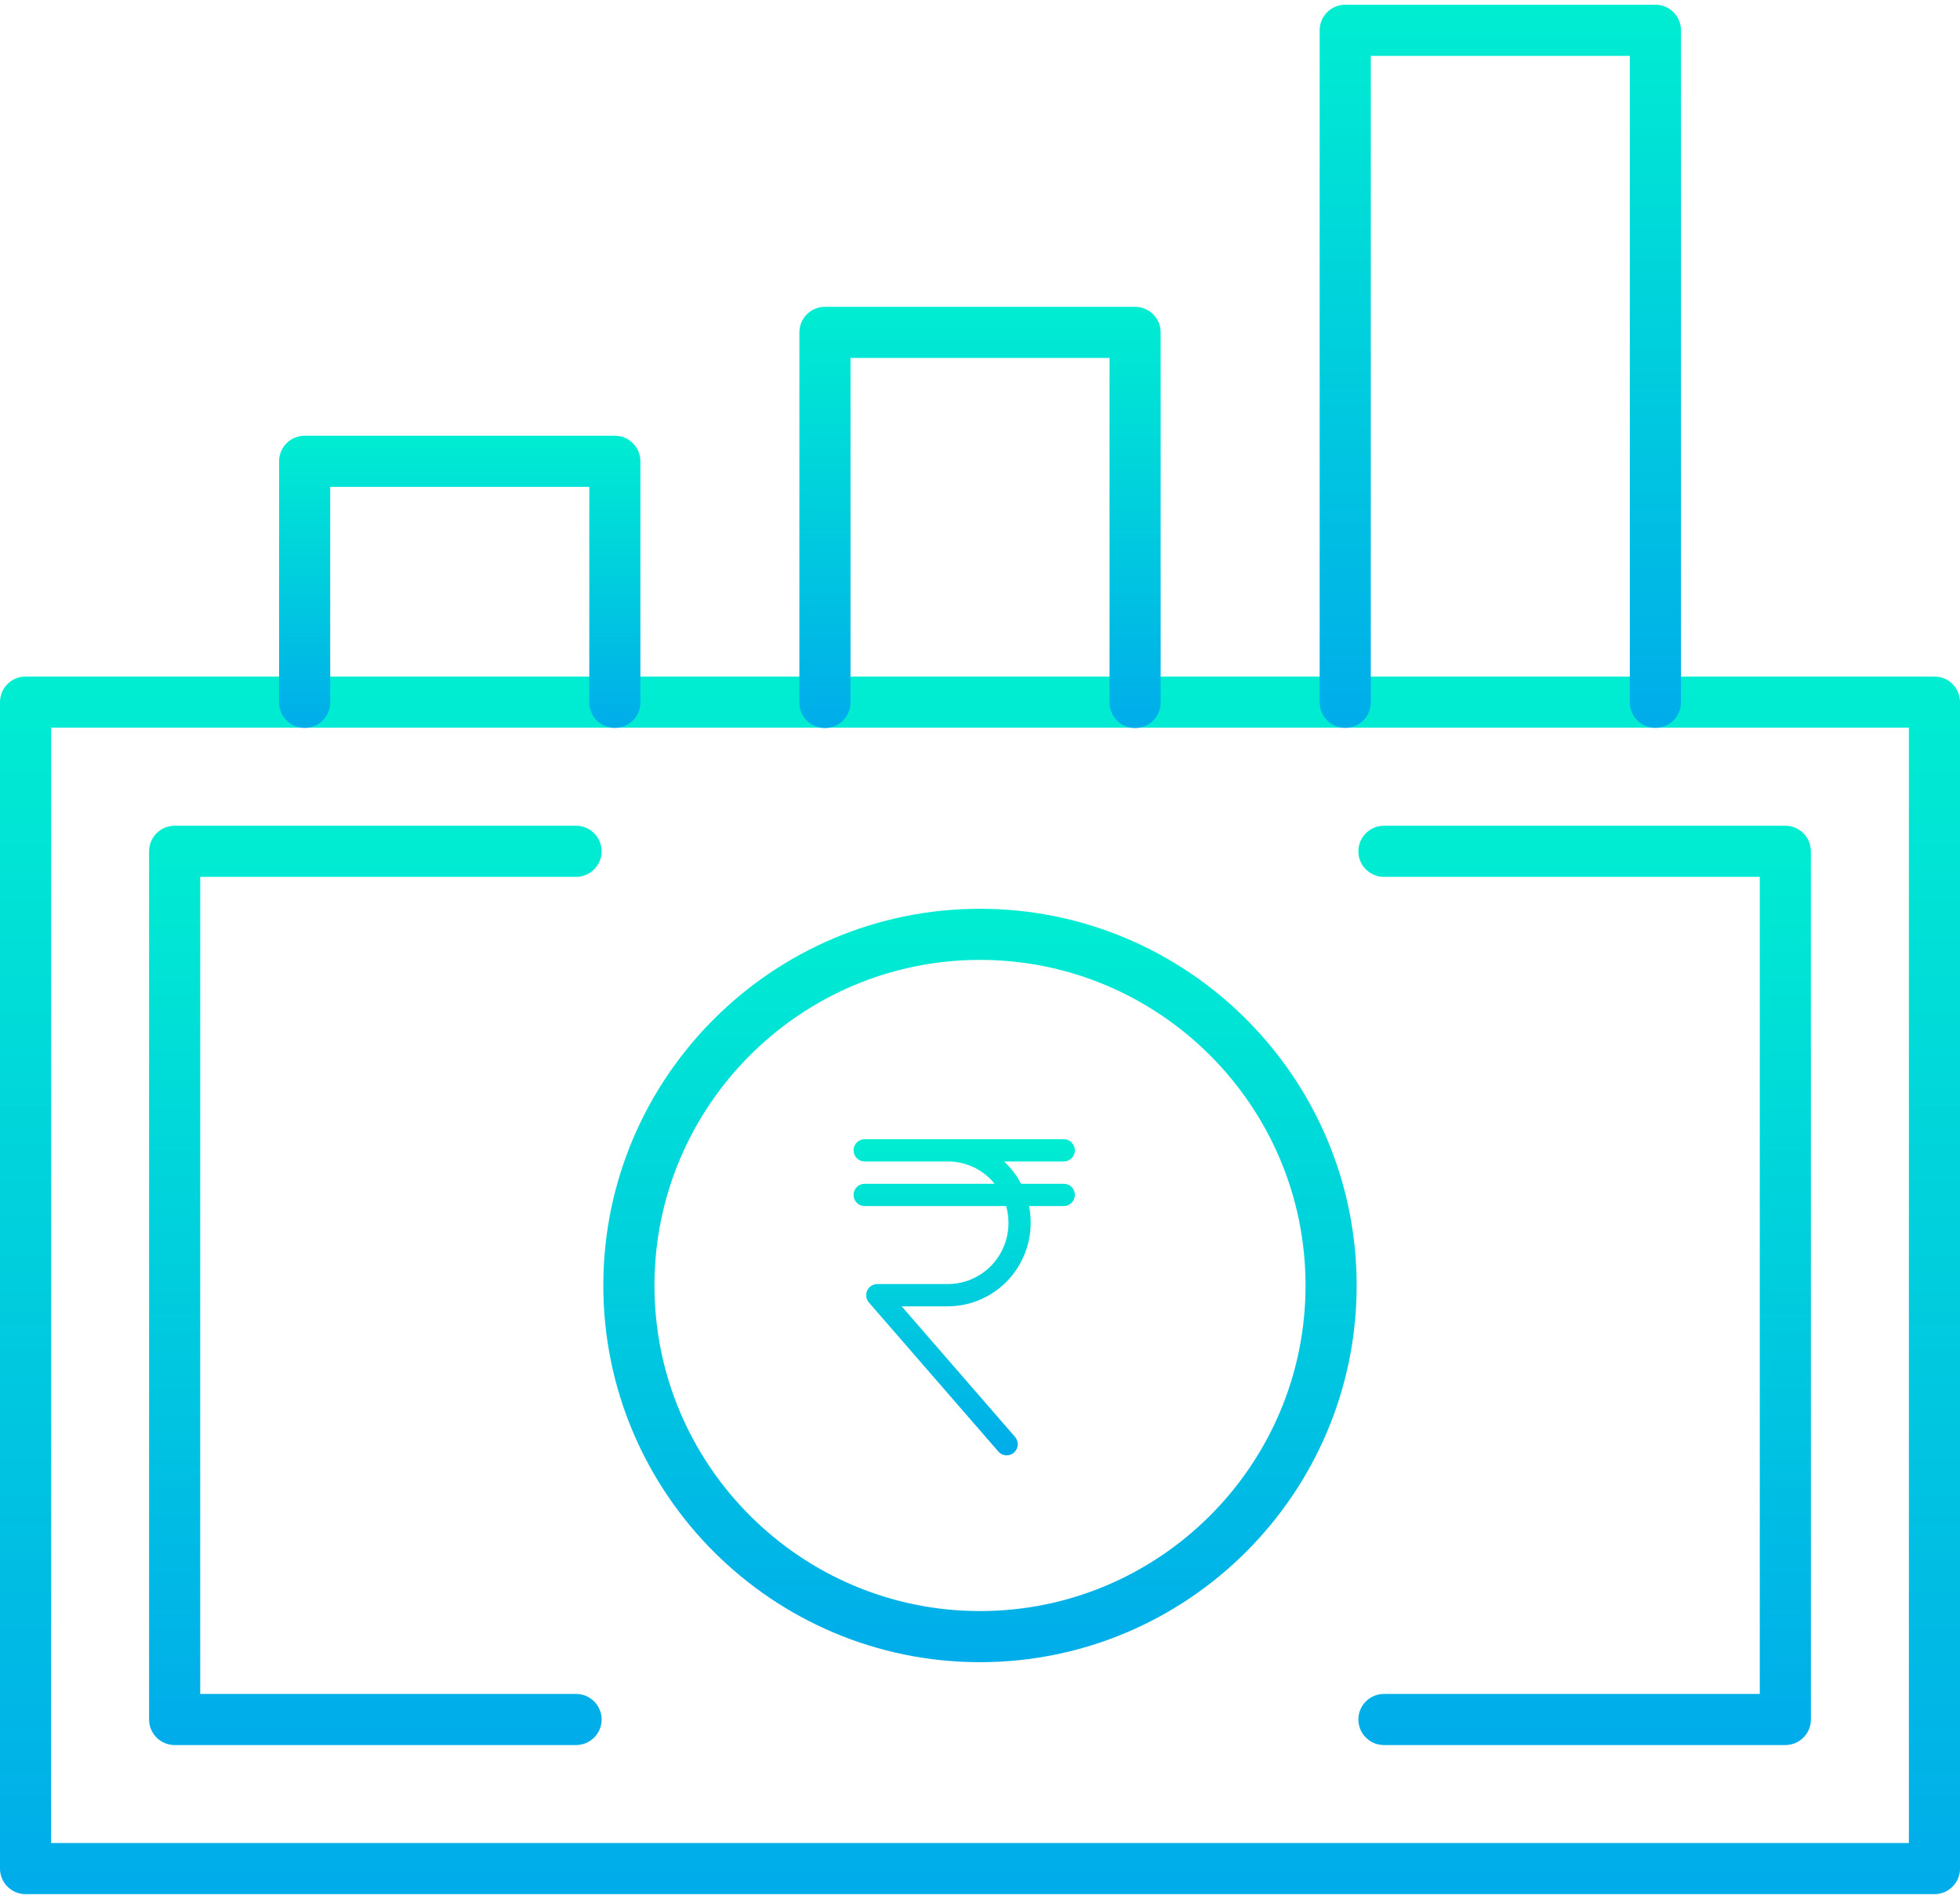 <svg width="64" height="62" viewBox="0 0 64 62" fill="none" xmlns="http://www.w3.org/2000/svg">
<path fill-rule="evenodd" clip-rule="evenodd" d="M1.67 60.175H62.331V23.759H1.67V60.175ZM63.166 61.845H0.835C0.374 61.845 0 61.471 0 61.01V22.925C0 22.462 0.374 22.09 0.835 22.09H63.166C63.627 22.09 64.001 22.462 64.001 22.925L64.001 61.01C64.001 61.471 63.627 61.845 63.166 61.845Z" fill="url(#paint0_linear_7071_3373)"/>
<path fill-rule="evenodd" clip-rule="evenodd" d="M58.297 56.977H45.19C44.729 56.977 44.355 56.603 44.355 56.142C44.355 55.682 44.729 55.308 45.19 55.308H57.462V28.63H45.19C44.729 28.63 44.355 28.256 44.355 27.796C44.355 27.335 44.729 26.961 45.19 26.961H58.297C58.757 26.961 59.131 27.335 59.131 27.796L59.132 56.142C59.132 56.603 58.757 56.977 58.297 56.977L58.297 56.977Z" fill="url(#paint1_linear_7071_3373)"/>
<path fill-rule="evenodd" clip-rule="evenodd" d="M18.81 56.977H5.703C5.242 56.977 4.868 56.603 4.868 56.142L4.868 27.796C4.868 27.335 5.242 26.961 5.703 26.961H18.81C19.271 26.961 19.645 27.335 19.645 27.796C19.645 28.256 19.27 28.63 18.81 28.63H6.538V55.308H18.81C19.271 55.308 19.645 55.682 19.645 56.142C19.645 56.603 19.27 56.977 18.81 56.977L18.81 56.977Z" fill="url(#paint2_linear_7071_3373)"/>
<path fill-rule="evenodd" clip-rule="evenodd" d="M32 31.341C26.139 31.341 21.37 36.109 21.37 41.971C21.37 47.832 26.139 52.602 32 52.602C37.862 52.602 42.63 47.832 42.63 41.971C42.63 36.109 37.862 31.341 32 31.341ZM32 54.271C25.217 54.271 19.7 48.754 19.7 41.971C19.7 35.189 25.217 29.672 32 29.672C38.782 29.672 44.299 35.189 44.299 41.971C44.299 48.754 38.782 54.271 32 54.271Z" fill="url(#paint3_linear_7071_3373)"/>
<path fill-rule="evenodd" clip-rule="evenodd" d="M20.077 23.767C19.615 23.767 19.242 23.393 19.242 22.932V15.896H10.783V22.932C10.783 23.393 10.409 23.767 9.948 23.767C9.487 23.767 9.113 23.393 9.113 22.932L9.113 15.061C9.113 14.6 9.487 14.227 9.948 14.227H20.077C20.538 14.227 20.911 14.6 20.911 15.061V22.932C20.911 23.393 20.538 23.767 20.077 23.767H20.077Z" fill="url(#paint4_linear_7071_3373)"/>
<path fill-rule="evenodd" clip-rule="evenodd" d="M37.064 23.772C36.604 23.772 36.23 23.398 36.23 22.938V11.687H27.772V22.938C27.772 23.398 27.398 23.772 26.937 23.772C26.477 23.772 26.102 23.398 26.102 22.938V10.852C26.102 10.392 26.476 10.018 26.937 10.018L37.065 10.018C37.525 10.018 37.899 10.392 37.899 10.852V22.938C37.899 23.398 37.525 23.772 37.065 23.772L37.064 23.772Z" fill="url(#paint5_linear_7071_3373)"/>
<path fill-rule="evenodd" clip-rule="evenodd" d="M54.054 23.766C53.593 23.766 53.219 23.393 53.219 22.932V1.824H44.761V22.932C44.761 23.393 44.388 23.766 43.926 23.766C43.465 23.766 43.091 23.393 43.091 22.932L43.091 0.989C43.091 0.528 43.465 0.154 43.926 0.154H54.054C54.515 0.154 54.889 0.528 54.889 0.989V22.932C54.889 23.393 54.515 23.766 54.054 23.766L54.054 23.766Z" fill="url(#paint6_linear_7071_3373)"/>
<path d="M34.736 38.651H33.342C33.198 38.378 33.01 38.132 32.785 37.923H34.736C34.832 37.923 34.924 37.885 34.992 37.816C35.059 37.748 35.098 37.656 35.098 37.559C35.098 37.463 35.059 37.37 34.992 37.302C34.924 37.234 34.832 37.195 34.736 37.195H28.233C28.137 37.195 28.045 37.234 27.977 37.302C27.91 37.37 27.872 37.463 27.872 37.559C27.872 37.656 27.91 37.748 27.977 37.816C28.045 37.885 28.137 37.923 28.233 37.923H30.961C31.251 37.923 31.538 37.989 31.801 38.114C32.063 38.24 32.295 38.423 32.478 38.651H28.233C28.137 38.651 28.045 38.689 27.977 38.757C27.91 38.825 27.872 38.918 27.872 39.014C27.872 39.111 27.91 39.203 27.977 39.272C28.045 39.34 28.137 39.378 28.233 39.378H32.854C32.904 39.557 32.93 39.742 32.93 39.928C32.931 40.455 32.724 40.962 32.355 41.336C31.986 41.71 31.485 41.922 30.961 41.925H28.645C28.575 41.925 28.507 41.945 28.449 41.983C28.391 42.021 28.345 42.075 28.316 42.139C28.287 42.203 28.278 42.273 28.288 42.343C28.298 42.412 28.328 42.477 28.374 42.529L32.59 47.383C32.621 47.421 32.659 47.452 32.702 47.475C32.745 47.499 32.792 47.513 32.841 47.517C32.889 47.521 32.938 47.515 32.984 47.5C33.031 47.484 33.074 47.46 33.11 47.428C33.147 47.395 33.176 47.355 33.198 47.311C33.219 47.267 33.23 47.219 33.233 47.17C33.235 47.12 33.227 47.072 33.209 47.026C33.192 46.98 33.166 46.938 33.132 46.902L29.443 42.653H30.964C31.364 42.65 31.759 42.557 32.119 42.382C32.48 42.208 32.798 41.955 33.05 41.642C33.302 41.329 33.482 40.964 33.577 40.572C33.673 40.181 33.681 39.773 33.602 39.378H34.736C34.832 39.378 34.924 39.34 34.992 39.272C35.059 39.203 35.098 39.111 35.098 39.014C35.098 38.918 35.059 38.825 34.992 38.757C34.924 38.689 34.832 38.651 34.736 38.651Z" fill="url(#paint7_linear_7071_3373)"/>
<defs>
<linearGradient id="paint0_linear_7071_3373" x1="32" y1="21.2" x2="32" y2="61.983" gradientUnits="userSpaceOnUse">
<stop stop-color="#00EFD1"/>
<stop offset="1" stop-color="#00ACEA"/>
</linearGradient>
<linearGradient id="paint1_linear_7071_3373" x1="51.743" y1="26.289" x2="51.743" y2="57.082" gradientUnits="userSpaceOnUse">
<stop stop-color="#00EFD1"/>
<stop offset="1" stop-color="#00ACEA"/>
</linearGradient>
<linearGradient id="paint2_linear_7071_3373" x1="12.256" y1="26.289" x2="12.256" y2="57.082" gradientUnits="userSpaceOnUse">
<stop stop-color="#00EFD1"/>
<stop offset="1" stop-color="#00ACEA"/>
</linearGradient>
<linearGradient id="paint3_linear_7071_3373" x1="32" y1="29.121" x2="32" y2="54.357" gradientUnits="userSpaceOnUse">
<stop stop-color="#00EFD1"/>
<stop offset="1" stop-color="#00ACEA"/>
</linearGradient>
<linearGradient id="paint4_linear_7071_3373" x1="15.012" y1="14.013" x2="15.012" y2="23.8" gradientUnits="userSpaceOnUse">
<stop stop-color="#00EFD1"/>
<stop offset="1" stop-color="#00ACEA"/>
</linearGradient>
<linearGradient id="paint5_linear_7071_3373" x1="32.001" y1="9.71" x2="32.001" y2="23.82" gradientUnits="userSpaceOnUse">
<stop stop-color="#00EFD1"/>
<stop offset="1" stop-color="#00ACEA"/>
</linearGradient>
<linearGradient id="paint6_linear_7071_3373" x1="48.99" y1="-0.374" x2="48.99" y2="23.849" gradientUnits="userSpaceOnUse">
<stop stop-color="#00EFD1"/>
<stop offset="1" stop-color="#00ACEA"/>
</linearGradient>
<linearGradient id="paint7_linear_7071_3373" x1="31.485" y1="36.964" x2="31.485" y2="47.554" gradientUnits="userSpaceOnUse">
<stop stop-color="#00EFD1"/>
<stop offset="1" stop-color="#00ACEA"/>
</linearGradient>
</defs>
</svg>
